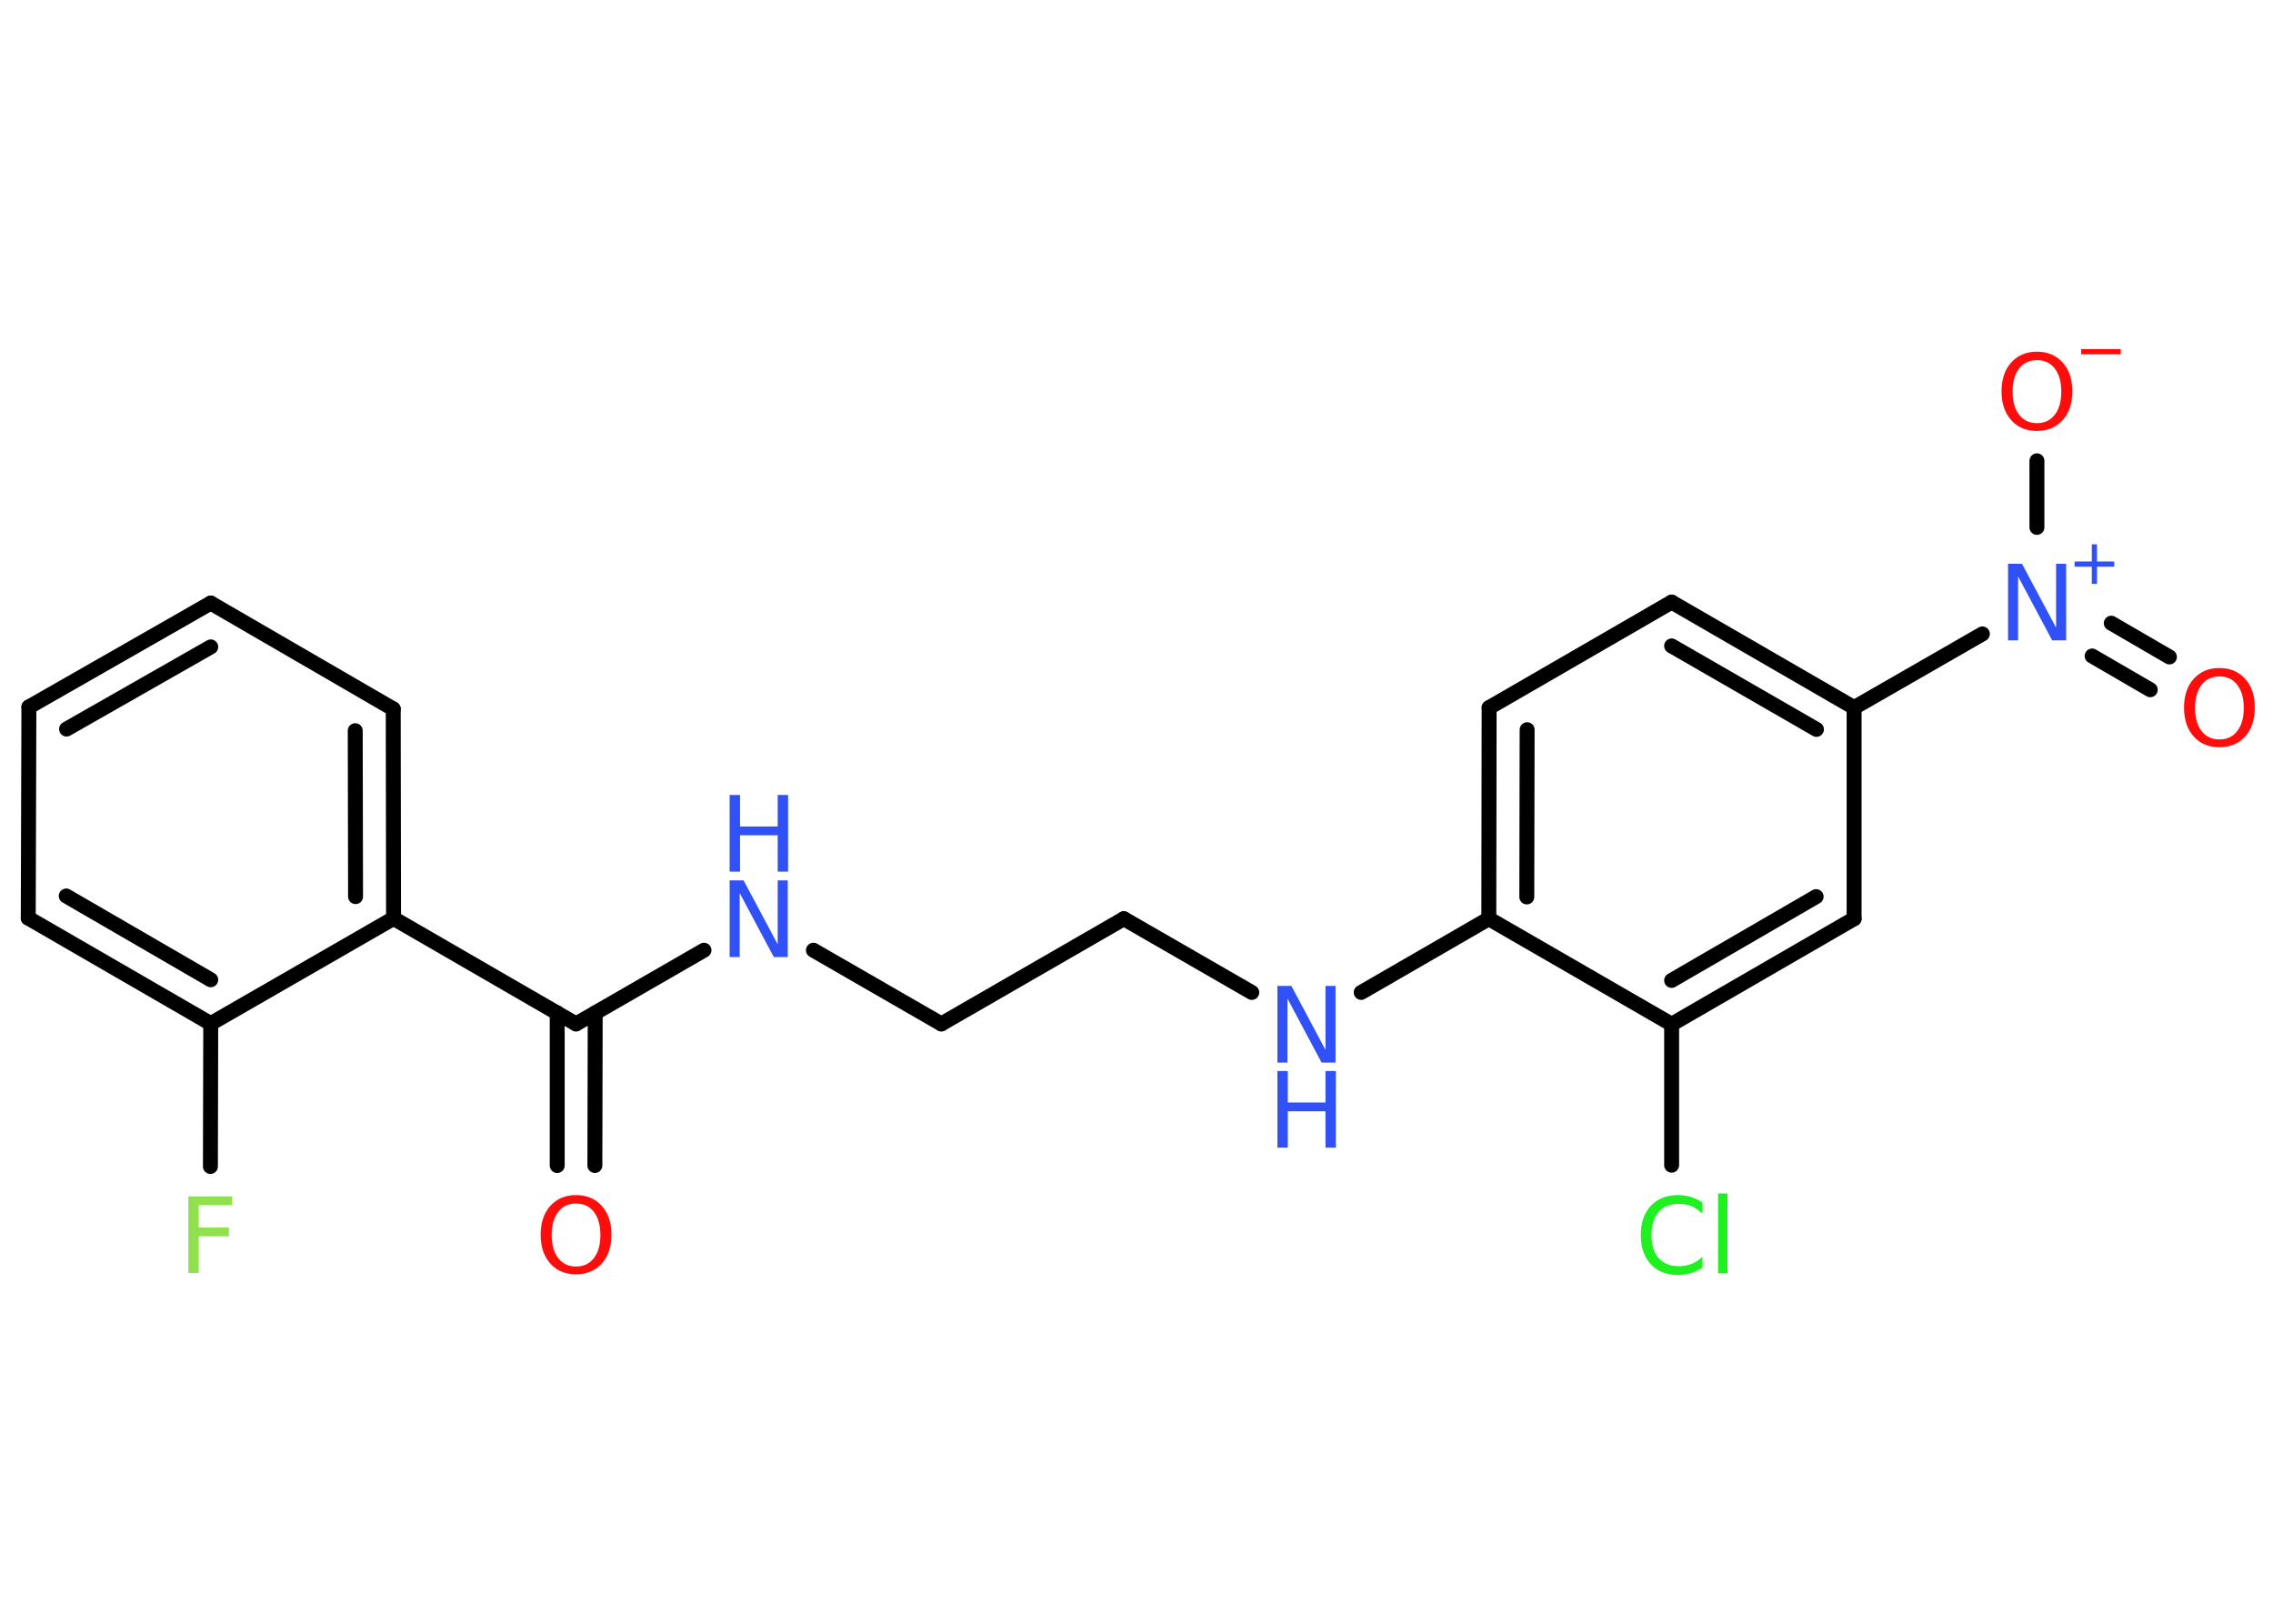 <?xml version='1.0' encoding='UTF-8'?>
<!DOCTYPE svg PUBLIC "-//W3C//DTD SVG 1.1//EN" "http://www.w3.org/Graphics/SVG/1.1/DTD/svg11.dtd">
<svg version='1.2' xmlns='http://www.w3.org/2000/svg' xmlns:xlink='http://www.w3.org/1999/xlink' width='70.0mm' height='50.0mm' viewBox='0 0 70.0 50.0'>
  <desc>Generated by the Chemistry Development Kit (http://github.com/cdk)</desc>
  <g stroke-linecap='round' stroke-linejoin='round' stroke='#000000' stroke-width='.46' fill='#3050F8'>
    <rect x='.0' y='.0' width='70.0' height='50.0' fill='#FFFFFF' stroke='none'/>
    <g id='mol1' class='mol'>
      <g id='mol1bnd1' class='bond'>
        <line x1='17.16' y1='35.89' x2='17.16' y2='31.19'/>
        <line x1='18.32' y1='35.89' x2='18.33' y2='31.19'/>
      </g>
      <line id='mol1bnd2' class='bond' x1='17.74' y1='31.53' x2='21.68' y2='29.26'/>
      <line id='mol1bnd3' class='bond' x1='25.05' y1='29.26' x2='28.99' y2='31.53'/>
      <line id='mol1bnd4' class='bond' x1='28.99' y1='31.53' x2='34.61' y2='28.29'/>
      <line id='mol1bnd5' class='bond' x1='34.61' y1='28.29' x2='38.55' y2='30.56'/>
      <line id='mol1bnd6' class='bond' x1='41.92' y1='30.56' x2='45.85' y2='28.29'/>
      <g id='mol1bnd7' class='bond'>
        <line x1='45.86' y1='21.79' x2='45.85' y2='28.29'/>
        <line x1='47.03' y1='22.47' x2='47.02' y2='27.62'/>
      </g>
      <line id='mol1bnd8' class='bond' x1='45.86' y1='21.79' x2='51.48' y2='18.54'/>
      <g id='mol1bnd9' class='bond'>
        <line x1='57.1' y1='21.79' x2='51.48' y2='18.54'/>
        <line x1='55.94' y1='22.46' x2='51.48' y2='19.89'/>
      </g>
      <line id='mol1bnd10' class='bond' x1='57.1' y1='21.79' x2='61.05' y2='19.52'/>
      <g id='mol1bnd11' class='bond'>
        <line x1='65.02' y1='19.19' x2='66.81' y2='20.23'/>
        <line x1='64.43' y1='20.2' x2='66.22' y2='21.24'/>
      </g>
      <line id='mol1bnd12' class='bond' x1='62.73' y1='16.24' x2='62.73' y2='14.19'/>
      <line id='mol1bnd13' class='bond' x1='57.1' y1='21.79' x2='57.1' y2='28.29'/>
      <g id='mol1bnd14' class='bond'>
        <line x1='51.48' y1='31.54' x2='57.1' y2='28.29'/>
        <line x1='51.48' y1='30.19' x2='55.93' y2='27.61'/>
      </g>
      <line id='mol1bnd15' class='bond' x1='45.85' y1='28.29' x2='51.48' y2='31.54'/>
      <line id='mol1bnd16' class='bond' x1='51.48' y1='31.54' x2='51.48' y2='35.88'/>
      <line id='mol1bnd17' class='bond' x1='17.74' y1='31.53' x2='12.12' y2='28.28'/>
      <g id='mol1bnd18' class='bond'>
        <line x1='12.12' y1='28.28' x2='12.11' y2='21.83'/>
        <line x1='10.95' y1='27.61' x2='10.94' y2='22.5'/>
      </g>
      <line id='mol1bnd19' class='bond' x1='12.11' y1='21.83' x2='6.49' y2='18.57'/>
      <g id='mol1bnd20' class='bond'>
        <line x1='6.49' y1='18.57' x2='.89' y2='21.77'/>
        <line x1='6.49' y1='19.92' x2='2.05' y2='22.45'/>
      </g>
      <line id='mol1bnd21' class='bond' x1='.89' y1='21.77' x2='.87' y2='28.27'/>
      <g id='mol1bnd22' class='bond'>
        <line x1='.87' y1='28.27' x2='6.49' y2='31.52'/>
        <line x1='2.04' y1='27.59' x2='6.49' y2='30.17'/>
      </g>
      <line id='mol1bnd23' class='bond' x1='12.12' y1='28.28' x2='6.49' y2='31.52'/>
      <line id='mol1bnd24' class='bond' x1='6.49' y1='31.52' x2='6.48' y2='35.92'/>
      <path id='mol1atm1' class='atom' d='M17.74 37.06q-.35 .0 -.55 .26q-.2 .26 -.2 .71q.0 .45 .2 .71q.2 .26 .55 .26q.35 .0 .55 -.26q.2 -.26 .2 -.71q.0 -.45 -.2 -.71q-.2 -.26 -.55 -.26zM17.74 36.8q.49 .0 .79 .33q.3 .33 .3 .89q.0 .56 -.3 .89q-.3 .33 -.79 .33q-.5 .0 -.79 -.33q-.3 -.33 -.3 -.89q.0 -.56 .3 -.89q.3 -.33 .79 -.33z' stroke='none' fill='#FF0D0D'/>
      <g id='mol1atm3' class='atom'>
        <path d='M22.47 27.11h.43l1.05 1.97v-1.97h.31v2.36h-.43l-1.05 -1.97v1.97h-.31v-2.36z' stroke='none'/>
        <path d='M22.47 24.48h.32v.97h1.16v-.97h.32v2.36h-.32v-1.12h-1.16v1.12h-.32v-2.36z' stroke='none'/>
      </g>
      <g id='mol1atm6' class='atom'>
        <path d='M39.34 30.36h.43l1.05 1.97v-1.97h.31v2.36h-.43l-1.05 -1.97v1.97h-.31v-2.36z' stroke='none'/>
        <path d='M39.34 32.98h.32v.97h1.16v-.97h.32v2.36h-.32v-1.12h-1.16v1.12h-.32v-2.36z' stroke='none'/>
      </g>
      <g id='mol1atm11' class='atom'>
        <path d='M61.84 17.36h.43l1.05 1.97v-1.97h.31v2.36h-.43l-1.05 -1.97v1.97h-.31v-2.36z' stroke='none'/>
        <path d='M64.58 16.76v.53h.53v.16h-.53v.53h-.16v-.53h-.53v-.16h.53v-.53h.16z' stroke='none'/>
      </g>
      <path id='mol1atm12' class='atom' d='M68.35 20.83q-.35 .0 -.55 .26q-.2 .26 -.2 .71q.0 .45 .2 .71q.2 .26 .55 .26q.35 .0 .55 -.26q.2 -.26 .2 -.71q.0 -.45 -.2 -.71q-.2 -.26 -.55 -.26zM68.35 20.57q.49 .0 .79 .33q.3 .33 .3 .89q.0 .56 -.3 .89q-.3 .33 -.79 .33q-.5 .0 -.79 -.33q-.3 -.33 -.3 -.89q.0 -.56 .3 -.89q.3 -.33 .79 -.33z' stroke='none' fill='#FF0D0D'/>
      <g id='mol1atm13' class='atom'>
        <path d='M62.73 11.09q-.35 .0 -.55 .26q-.2 .26 -.2 .71q.0 .45 .2 .71q.2 .26 .55 .26q.35 .0 .55 -.26q.2 -.26 .2 -.71q.0 -.45 -.2 -.71q-.2 -.26 -.55 -.26zM62.73 10.83q.49 .0 .79 .33q.3 .33 .3 .89q.0 .56 -.3 .89q-.3 .33 -.79 .33q-.5 .0 -.79 -.33q-.3 -.33 -.3 -.89q.0 -.56 .3 -.89q.3 -.33 .79 -.33z' stroke='none' fill='#FF0D0D'/>
        <path d='M64.09 10.75h1.22v.16h-1.22v-.16z' stroke='none' fill='#FF0D0D'/>
      </g>
      <path id='mol1atm16' class='atom' d='M52.43 37.03v.34q-.16 -.15 -.34 -.23q-.18 -.07 -.39 -.07q-.4 .0 -.62 .25q-.22 .25 -.22 .71q.0 .47 .22 .71q.22 .25 .62 .25q.21 .0 .39 -.07q.18 -.07 .34 -.22v.33q-.17 .12 -.35 .17q-.19 .06 -.4 .06q-.54 .0 -.84 -.33q-.31 -.33 -.31 -.9q.0 -.57 .31 -.9q.31 -.33 .84 -.33q.21 .0 .4 .06q.19 .06 .35 .17zM52.91 36.75h.29v2.46h-.29v-2.46z' stroke='none' fill='#1FF01F'/>
      <path id='mol1atm23' class='atom' d='M5.8 36.84h1.35v.27h-1.03v.69h.93v.27h-.93v1.13h-.32v-2.36z' stroke='none' fill='#90E050'/>
    </g>
  </g>
</svg>
